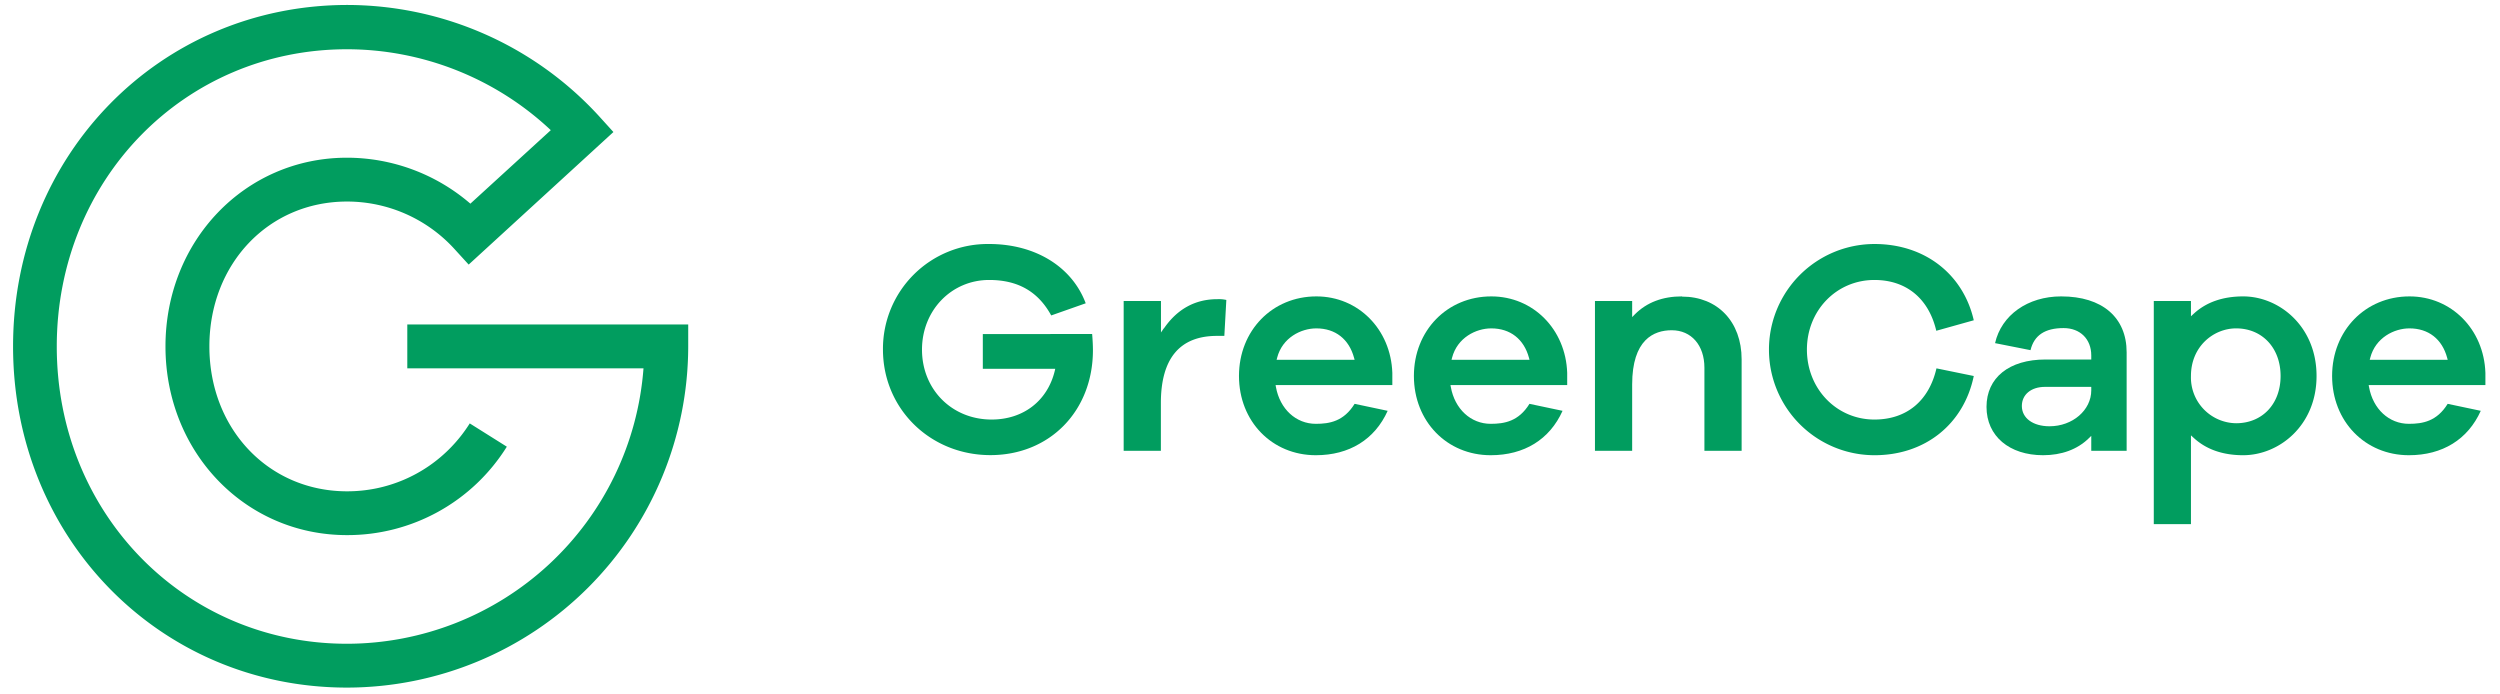 <svg xmlns="http://www.w3.org/2000/svg" xmlns:xlink="http://www.w3.org/1999/xlink" id="Layer_1" data-name="Layer 1" viewBox="0 0 765.35 212.6">
<defs>
<style>.cls-1{fill:none;}.cls-2{clip-path:url(#clip-path);}.cls-3{fill:#019d5f;}</style>
<clipPath id="clip-path"><rect class="cls-1" x="-427" y="-348.4" width="1618" height="908"/></clipPath>
</defs>
<g class="cls-2">
  <path class="cls-3" d="M124.69,99.34v13.42H197a91.16,91.16,0,0,1-90.79,84.32c-49.81,0-88.83-40-88.83-91s39-91,88.83-91a91.27,91.27,0,0,1,62.41,24.77L144,62.35a57.94,57.94,0,0,0-37.78-14.07c-31.16,0-55.56,25.37-55.56,57.77s24.4,57.77,55.56,57.77a57.5,57.5,0,0,0,48.94-27.07h0l-11.35-7.13a44.81,44.81,0,0,1-5.56,7.13,44.1,44.1,0,0,1-32,13.66c-24,0-42.15-19.07-42.15-44.35s18.12-44.36,42.15-44.36A44.49,44.49,0,0,1,139,76.09L143.48,81l44.31-40.58-4.53-5a104.74,104.74,0,0,0-77-33.9C48.91,1.6,4,47.48,4,106.05S48.91,210.5,106.24,210.5A104.57,104.57,0,0,0,210.69,106.05V99.34Z"/>
  <path class="cls-3" d="M300.88,102.28v10.63h22.17l-.14.62c-2.23,9.2-9.64,14.91-19.34,14.91-12.15,0-21.31-9.2-21.31-21.41,0-12,9-21.32,20.56-21.32,8.83,0,15,3.56,19,10.86l10.56-3.72c-4.19-11.21-15.47-18.15-29.56-18.15A32.07,32.07,0,0,0,270.31,107c0,18.13,14.45,32.33,32.89,32.33,18.19,0,31.39-13.52,31.39-32.14,0-1.36-.08-3-.24-4.94Z"/>
  <path class="cls-3" d="M356.32,100.47l-.9,1.31V92.15H344V138h11.39v-14.6c0-13.65,5.78-20.57,17.18-20.57h2.25l.61-11a10.11,10.11,0,0,0-2.76-.24c-6.76,0-12.27,3-16.38,9"/>
  <path class="cls-3" d="M390.82,110.15l.16-.62c1.59-6.18,7.35-9,12-9,5.82,0,10,3.28,11.55,9l.17.62ZM403,90.74c-13.51,0-23.7,10.47-23.7,24.36s10.11,24.26,23.52,24.26c10.27,0,18.05-4.82,22-13.59l-10.12-2.14c-3.32,5.37-7.66,6.12-11.87,6.12-6.09,0-11-4.53-12.22-11.28l-.1-.59h35.74v-3.72c-.45-13.35-10.43-23.42-23.24-23.42"/>
  <path class="cls-3" d="M444.37,110.15l.16-.62c1.6-6.18,7.35-9,12-9,5.82,0,10,3.28,11.55,9l.16.62Zm12.18-19.41c-13.51,0-23.7,10.47-23.7,24.36s10.11,24.26,23.51,24.26c10.27,0,18.06-4.82,22-13.59l-10.13-2.14c-3.31,5.37-7.66,6.12-11.87,6.12-6.08,0-11-4.53-12.21-11.28l-.11-.59h35.74v-3.72c-.44-13.35-10.43-23.42-23.23-23.42"/>
  <path class="cls-3" d="M514.89,90.74c-5.9,0-10.74,1.84-14.38,5.48l-.84.85V92.15H488.28V138h11.39V117.72c0-13.74,6.59-16.62,12.12-16.62,6,0,10,4.6,10,11.46V138h11.39v-28c0-11.48-7.34-19.2-18.26-19.2"/><path class="cls-3" d="M592.82,101.25l11.43-3.2C601,83.85,589.17,74.7,573.88,74.7a32.33,32.33,0,1,0,0,64.66c15.46,0,27.32-9.5,30.37-24.25l-11.42-2.34c-2.3,10-9.18,15.67-19,15.67-11.58,0-20.66-9.4-20.66-21.41s9.08-21.32,20.66-21.32c9.75,0,16.62,5.66,18.94,15.54"/>
  <path class="cls-3" d="M640.22,119.5c0,6.07-5.73,11-12.78,11-5.06,0-8.47-2.49-8.47-6.21,0-3.5,2.84-5.85,7.07-5.85h14.18ZM631,90.74c-10.23,0-18.29,5.73-20.23,14.31l10.85,2.15c1.1-4.55,4.42-6.76,10.13-6.76,5.07,0,8.47,3.36,8.47,8.37v1.25h-14c-11.15,0-18.07,5.56-18.07,14.51s7,14.79,17.32,14.79c5.66,0,10.46-1.77,13.91-5.11l.84-.82V138h10.83V107.87c0-10.72-7.5-17.13-20-17.13"/>
  <path class="cls-3" d="M684.56,129.57a14,14,0,0,1-13.82-14.47c0-9.12,7-14.57,13.82-14.57,8,0,13.62,6,13.62,14.57s-5.6,14.47-13.62,14.47m2.16-38.83c-6.24,0-11.34,1.79-15.14,5.31l-.84.77V92.15H659.36v68.31h11.38V133.28l.84.77c3.81,3.52,8.9,5.31,15.14,5.31,11,0,22.47-9.08,22.47-24.26s-11.42-24.36-22.47-24.36"/>
  <path class="cls-3" d="M725.47,110.15l.16-.62c1.6-6.18,7.35-9,12-9,5.82,0,10,3.28,11.54,9l.17.62Zm12.18-19.41c-13.51,0-23.7,10.47-23.7,24.36s10.1,24.26,23.51,24.26c10.27,0,18.06-4.82,22-13.59l-10.13-2.14c-3.31,5.37-7.66,6.12-11.87,6.12-6.09,0-11-4.53-12.21-11.28l-.11-.59h35.74v-3.72c-.44-13.35-10.43-23.42-23.23-23.42"/>
</g>
</svg>
